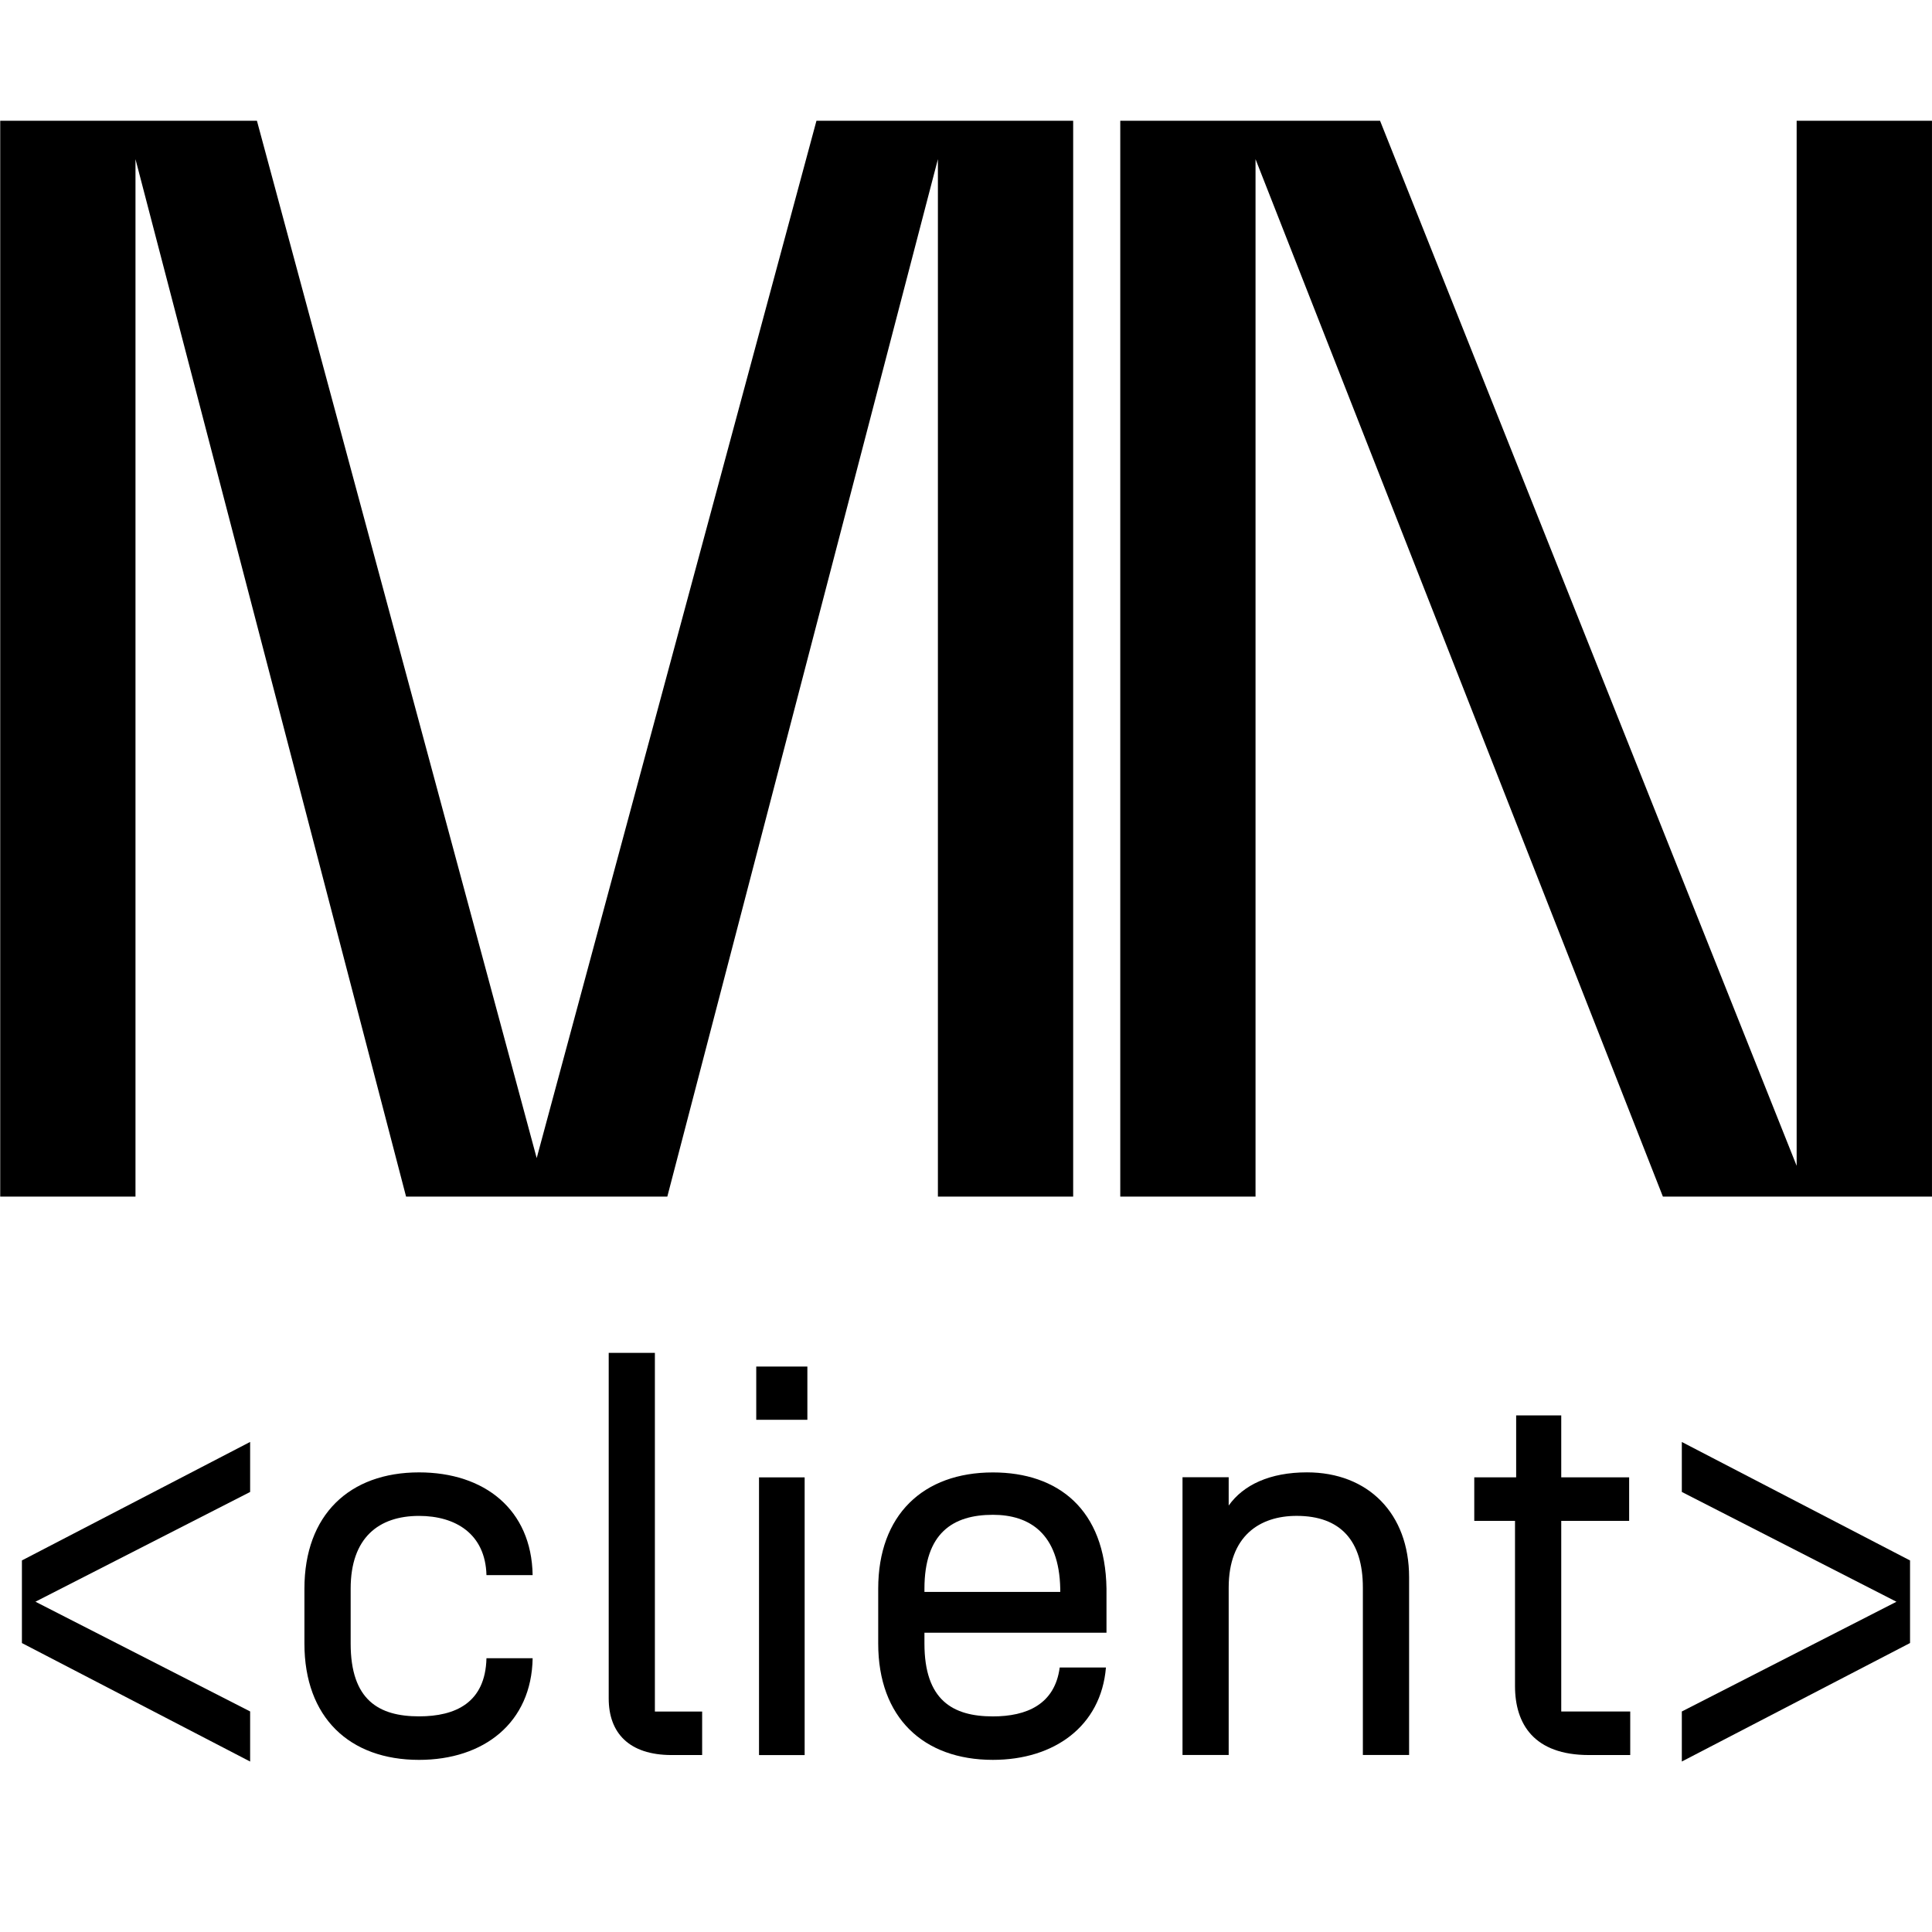 <svg xmlns:xlink="http://www.w3.org/1999/xlink" xmlns="http://www.w3.org/2000/svg" xmlns:svg="http://www.w3.org/2000/svg" id="svg1" width="42.667" height="42.667" viewBox="0 0 42.667 42.667"><defs id="defs1"><clipPath clipPathUnits="userSpaceOnUse" id="clipPath5"><path d="M 0,32 H 32 V 0 H 0 Z" transform="translate(-5.042,-4.777)" id="path5"></path></clipPath><clipPath clipPathUnits="userSpaceOnUse" id="clipPath7"><path d="M 0,32 H 32 V 0 H 0 Z" transform="translate(-10.082,-3.868)" id="path7"></path></clipPath><clipPath clipPathUnits="userSpaceOnUse" id="clipPath9"><path d="M 0,32 H 32 V 0 H 0 Z" id="path9"></path></clipPath><clipPath clipPathUnits="userSpaceOnUse" id="clipPath11"><path d="M 0,32 H 32 V 0 H 0 Z" transform="translate(-17.561,-5.632)" id="path11"></path></clipPath><clipPath clipPathUnits="userSpaceOnUse" id="clipPath13"><path d="M 0,32 H 32 V 0 H 0 Z" transform="translate(-19.586,-7.532)" id="path13"></path></clipPath><clipPath clipPathUnits="userSpaceOnUse" id="clipPath15"><path d="M 0,32 H 32 V 0 H 0 Z" transform="translate(-25.094,-4.075)" id="path15"></path></clipPath><clipPath clipPathUnits="userSpaceOnUse" id="clipPath17"><path d="M 0,32 H 32 V 0 H 0 Z" transform="translate(-27.856,-3.652)" id="path17"></path></clipPath></defs><g id="layer-MC0"><path id="path1" d="M 0,0 -4.635,-17.186 -9.27,0 h -4.253 v -17.824 h 2.241 v 17.188 l 4.483,-17.188 h 4.328 L 2.012,-0.636 V -17.824 H 4.253 V 0 Z" style="fill:#000000 icc-color(sRGB-IEC61966-2, 0.1, 0, 0, 0);fill-opacity:1;fill-rule:nonzero;stroke:none" transform="matrix(1.333,0,0,-1.333,18.031,2.667)"></path><path id="path2" d="M 0,0 V -17.314 L -6.902,0 h -4.304 v -17.824 h 2.241 v 17.188 l 6.749,-17.188 H 2.242 V 0 Z" style="fill:#000000 icc-color(sRGB-IEC61966-2, 0.1, 0, 0, 0);fill-opacity:1;fill-rule:nonzero;stroke:none" transform="matrix(1.333,0,0,-1.333,39.678,2.667)"></path><path id="path3" d="m 0,0 v -1.369 l 3.781,-1.963 v 0.83 l -3.557,1.818 3.557,1.818 v 0.829 z" style="fill:#000000 icc-color(sRGB-IEC61966-2, 0.1, 0, 0, 0);fill-opacity:1;fill-rule:nonzero;stroke:none" transform="matrix(1.333,0,0,-1.333,0.484,34.461)"></path><path id="path4" d="m 0,0 v 0.909 c 0,1.225 0.747,1.927 1.899,1.927 1.08,0 1.864,-0.612 1.882,-1.702 H 3.016 C 2.998,1.818 2.503,2.115 1.899,2.115 1.233,2.115 0.766,1.756 0.766,0.909 V 0 c 0,-0.937 0.467,-1.206 1.133,-1.206 0.604,0 1.099,0.225 1.117,0.963 H 3.781 C 3.763,-1.314 2.971,-1.927 1.899,-1.927 0.747,-1.927 0,-1.225 0,0" style="fill:#000000 icc-color(sRGB-IEC61966-2, 0.1, 0, 0, 0);fill-opacity:1;fill-rule:nonzero;stroke:none" transform="matrix(1.333,0,0,-1.333,6.723,36.297)" clip-path="url(#clipPath5)"></path><path id="path6" d="M 0,0 V 5.726 H 0.765 V -0.216 H 1.548 V -0.937 H 1.044 C 0.333,-0.937 0,-0.567 0,0" style="fill:#000000 icc-color(sRGB-IEC61966-2, 0.1, 0, 0, 0);fill-opacity:1;fill-rule:nonzero;stroke:none" transform="matrix(1.333,0,0,-1.333,13.443,37.51)" clip-path="url(#clipPath7)"></path><path id="path8" d="m 12.575,7.532 h 0.756 V 2.931 h -0.756 z m -0.046,1.836 h 0.847 V 8.486 h -0.847 z" style="fill:#000000 icc-color(sRGB-IEC61966-2, 0.1, 0, 0, 0);fill-opacity:1;fill-rule:nonzero;stroke:none" transform="matrix(1.333,0,0,-1.333,0,42.667)" clip-path="url(#clipPath9)"></path><path id="path10" d="M 0,0 V 0.054 C -0.018,0.972 -0.513,1.278 -1.116,1.278 -1.782,1.278 -2.25,0.972 -2.25,0.054 V 0 Z m -3.016,-0.855 v 0.909 c 0,1.224 0.747,1.926 1.9,1.926 1.08,0 1.863,-0.612 1.882,-1.926 v -0.73 H -2.25 v -0.179 c 0,-0.937 0.468,-1.207 1.134,-1.207 0.558,0 1.026,0.198 1.107,0.81 h 0.766 c -0.081,-0.972 -0.856,-1.53 -1.873,-1.53 -1.153,0 -1.9,0.702 -1.9,1.927" style="fill:#000000 icc-color(sRGB-IEC61966-2, 0.1, 0, 0, 0);fill-opacity:1;fill-rule:nonzero;stroke:none" transform="matrix(1.333,0,0,-1.333,23.415,35.157)" clip-path="url(#clipPath11)"></path><path id="path12" d="m 0,0 h 0.765 v -0.469 c 0.243,0.343 0.684,0.55 1.297,0.55 1.016,0 1.692,-0.685 1.692,-1.737 V -4.601 H 2.988 v 2.773 c 0,0.774 -0.369,1.188 -1.097,1.188 -0.613,0 -1.126,-0.333 -1.126,-1.188 V -4.601 H 0 Z" style="fill:#000000 icc-color(sRGB-IEC61966-2, 0.1, 0, 0, 0);fill-opacity:1;fill-rule:nonzero;stroke:none" transform="matrix(1.333,0,0,-1.333,26.115,32.624)" clip-path="url(#clipPath13)"></path><path id="path14" d="M 0,0 V 2.736 H -0.675 V 3.457 H 0.019 V 4.483 H 0.766 V 3.457 H 1.891 V 2.736 H 0.766 V -0.423 H 1.909 V -1.144 H 1.225 C 0.315,-1.144 0,-0.631 0,0" style="fill:#000000 icc-color(sRGB-IEC61966-2, 0.1, 0, 0, 0);fill-opacity:1;fill-rule:nonzero;stroke:none" transform="matrix(1.333,0,0,-1.333,33.458,37.234)" clip-path="url(#clipPath15)"></path><path id="path16" d="M 0,0 3.556,1.818 0,3.637 V 4.465 L 3.781,2.502 V 1.134 L 0,-0.829 Z" style="fill:#000000 icc-color(sRGB-IEC61966-2, 0.1, 0, 0, 0);fill-opacity:1;fill-rule:nonzero;stroke:none" transform="matrix(1.333,0,0,-1.333,37.142,37.797)" clip-path="url(#clipPath17)"></path></g></svg>